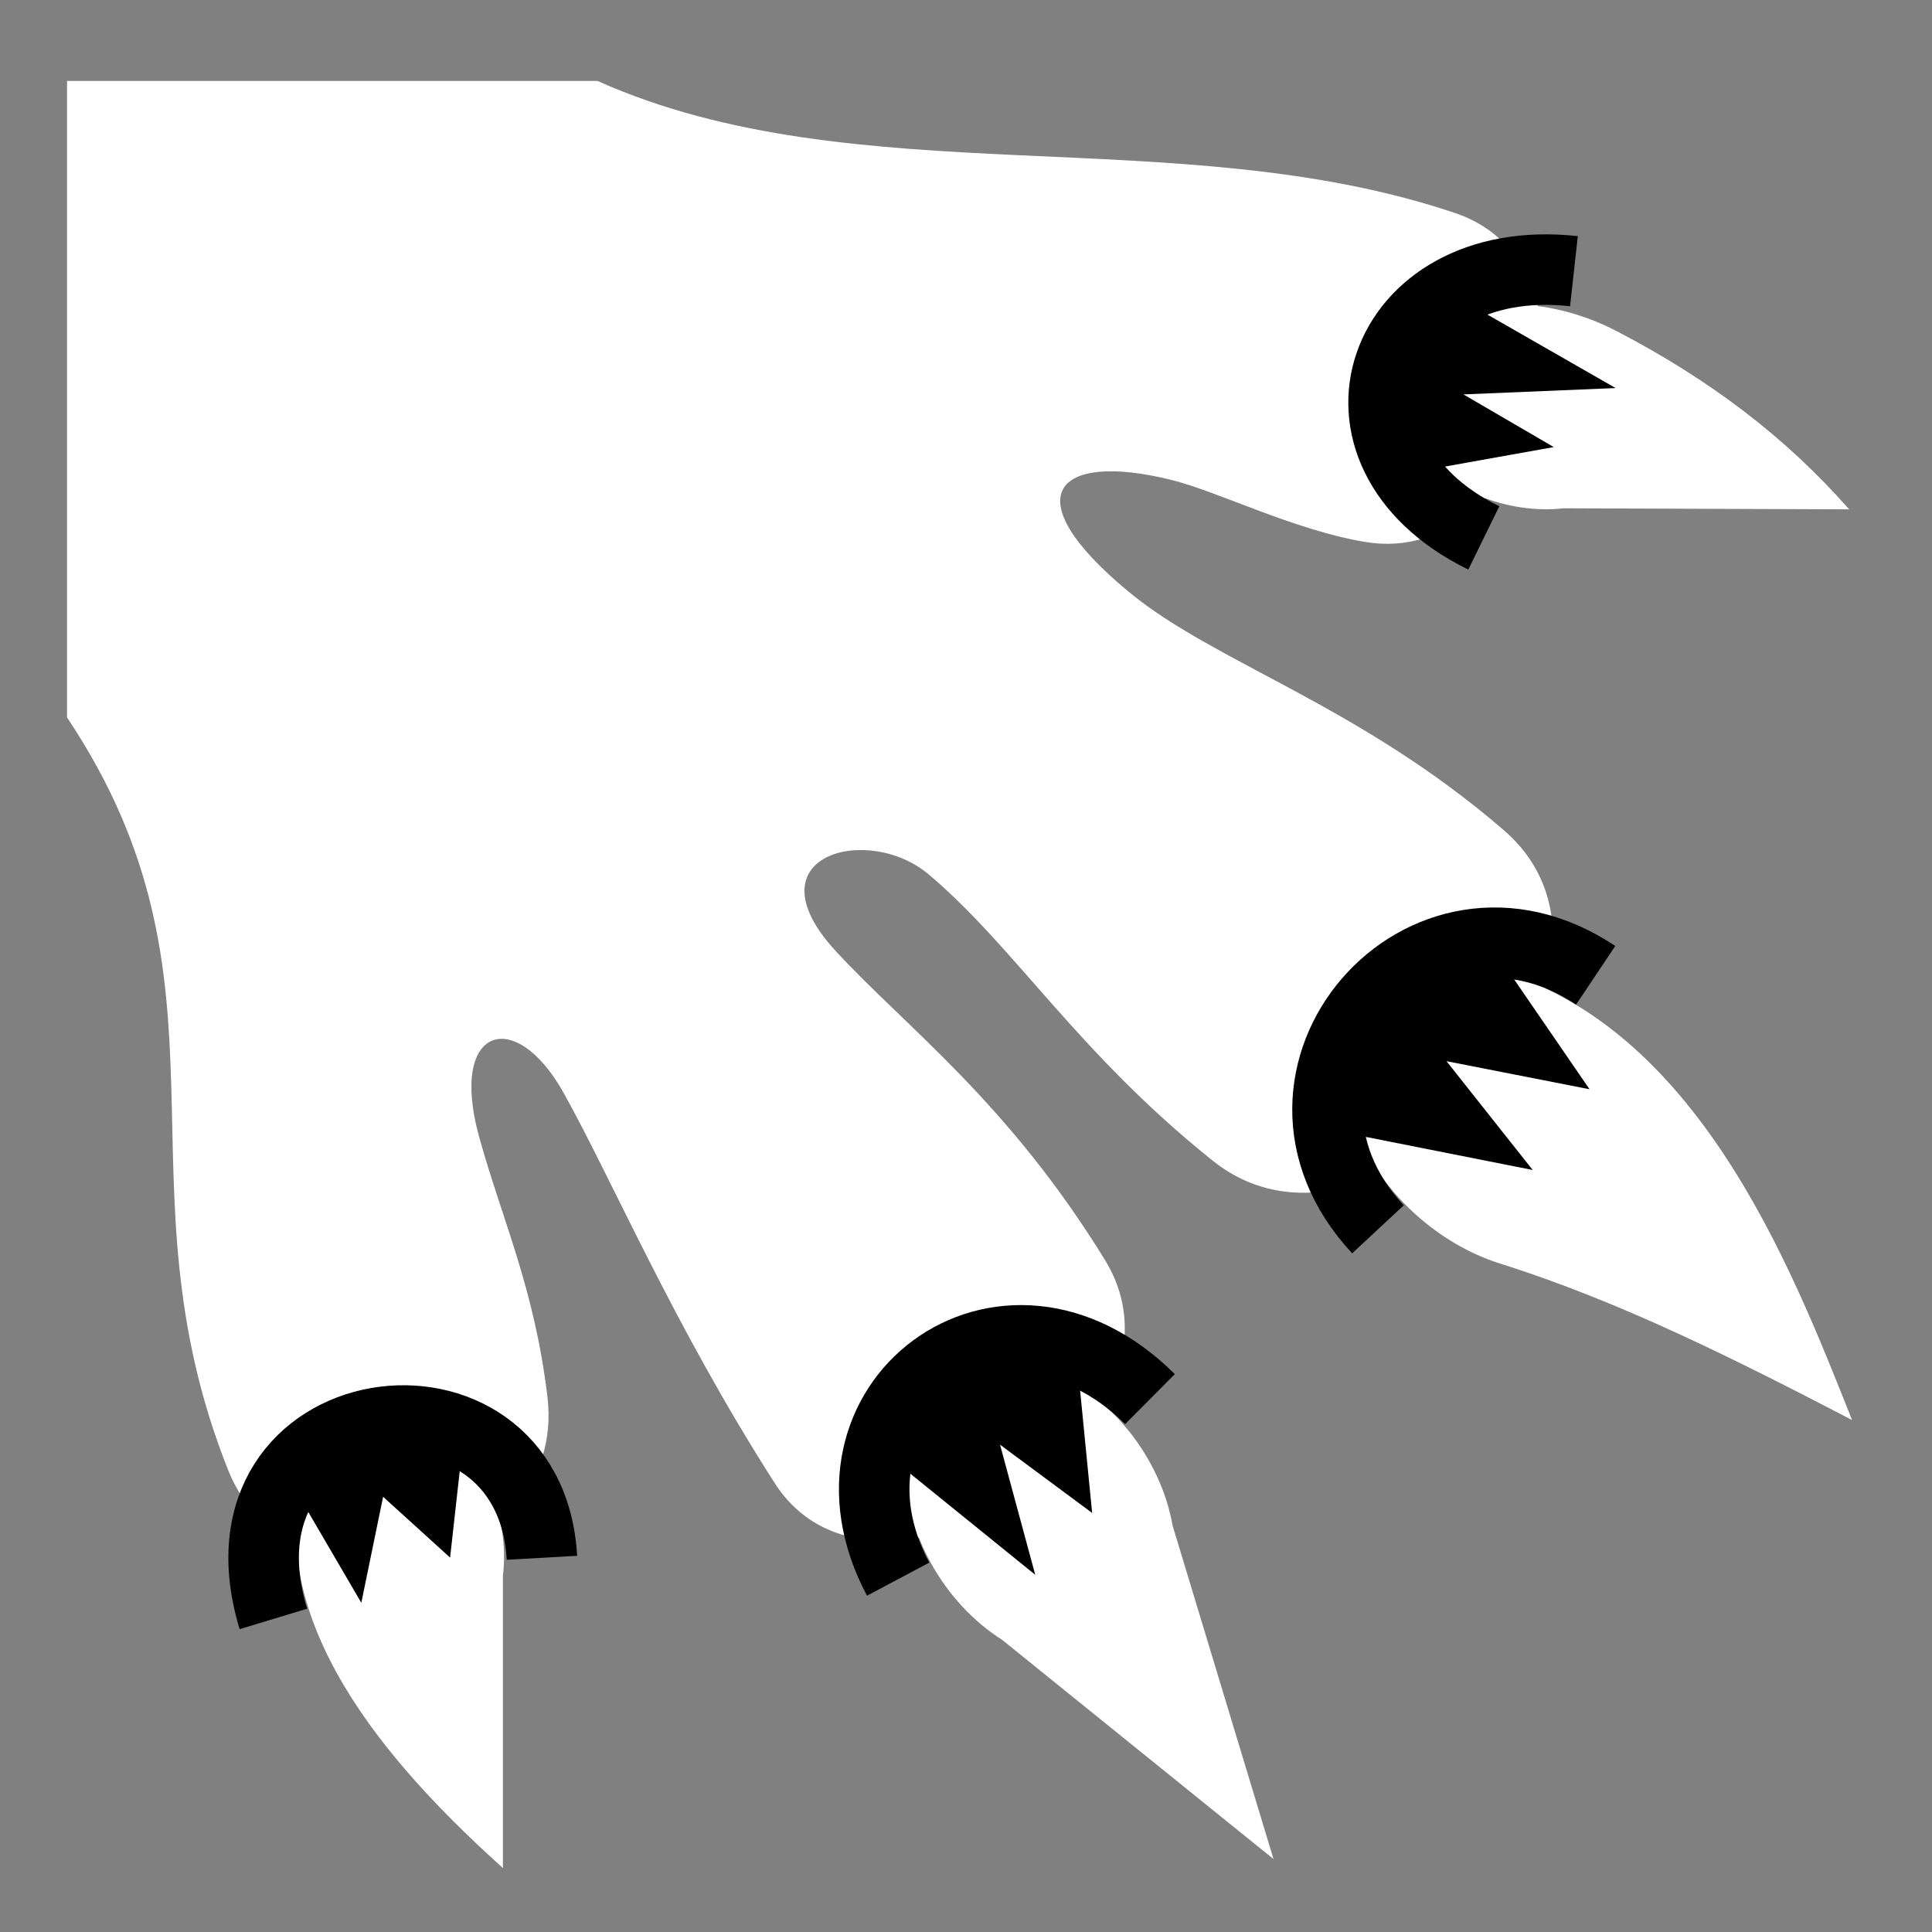 <svg xmlns="http://www.w3.org/2000/svg" viewBox="0 0 512 512">
<rect x="0" y="0" width="512" height="512" fill="#808080" stroke="none"/>
<g transform="matrix(18.689 0 0 18.689 -2953.208 -23138.84)">
<g fill="#fff">
<path fill-rule="evenodd" d="m158.969,1239.25 0,9.023c2.53,3.786 .65,6.555 2.281,10.664 .907,2.284 4.828,1.459 4.531-1.031-.184-1.542-.643-2.509-.969-3.688-.432-1.564 .511-1.857 1.2-.619 .707,1.27 1.547,3.27 2.988,5.525 1.485,2.325 6.15-.776 4.688-3.156-1.375-2.237-2.797-3.28-3.812-4.375-1.263-1.363 .443-1.828 1.312-1.094 1.219,1.028 2.116,2.533 4.031,4.062 2.377,1.898 6.456-2.672 4.125-4.688-2.058-1.779-4.099-2.375-5.312-3.375-1.658-1.366-1.046-2.001 .594-1.594 .676,.168 1.74,.713 2.756,.881 2.382,.395 3.575-3.885 1.275-4.663-3.936-1.331-8.497-.234-12.167-1.875h-7.521z"/>
<path d="m176.077,1264.461-1.432-4.732c-.167-.954-.888-1.878-1.782-2.197-1.053-.377-1.947,.224-1.997,1.339-.042,.946 .542,1.964 1.361,2.48l3.85,3.11z"/>
<path d="m184.281,1258.236c-.874-2.193-2.263-5.829-5.397-6.471-1.228-.101-2.008,.795-1.743,1.998 .225,1.021 1.137,1.939 2.156,2.256 1.702,.537 3.346,1.365 4.985,2.217z"/>
<path d="m165.15,1264.588 0-4.142c.097-.806-.255-1.721-.891-2.194-.749-.557-1.657-.308-1.917,.59-.586,2.032 .847,3.987 2.808,5.746z"/>
<path d="m184.241,1245.323c-.905-1.028-1.978-1.84-3.299-2.529-.697-.363-1.569-.505-2.304-.252-.865,.299-1.128,1.14-.588,1.878 .458,.626 1.352,.977 2.14,.887l4.052,.015z"/>
</g>
<g fill="none" stroke="#000">
<path d="m161.895,1261.056c-.988-3.26 3.639-3.868 3.808-.867"/>
<path d="m170.754,1260.492c-1.319-2.481 1.489-4.624 3.571-2.553"/>
<path d="m177.558,1255.531c-2.024-2.175 .641-5.236 3.087-3.602"/>
<path d="m179.059,1245.727c-2.49-1.219-1.484-4.087 1.278-3.782"/>
</g>
<g fill-rule="evenodd">
<path d="m164.579,1258.594-1.3-.283-1.131,.814 .994,1.702 .309-1.503 .95,.862 .177-1.591z"/>
<path d="m173.292,1257.395-1.601,.062-1.072,1.29 2.079,1.683-.499-1.845 1.306,.968-.212-2.158z"/>
<path d="m177.002,1254.145 .569-2.03 1.524-.702 1.463,2.132-2.028-.398 1.222,1.543-2.748-.545z"/>
<path d="m177.972,1244.812-.158-1.581 .877-.911 2.237,1.282-2.158,.09 1.281,.747-2.079,.372z"/>
</g>
</g>
</svg>
